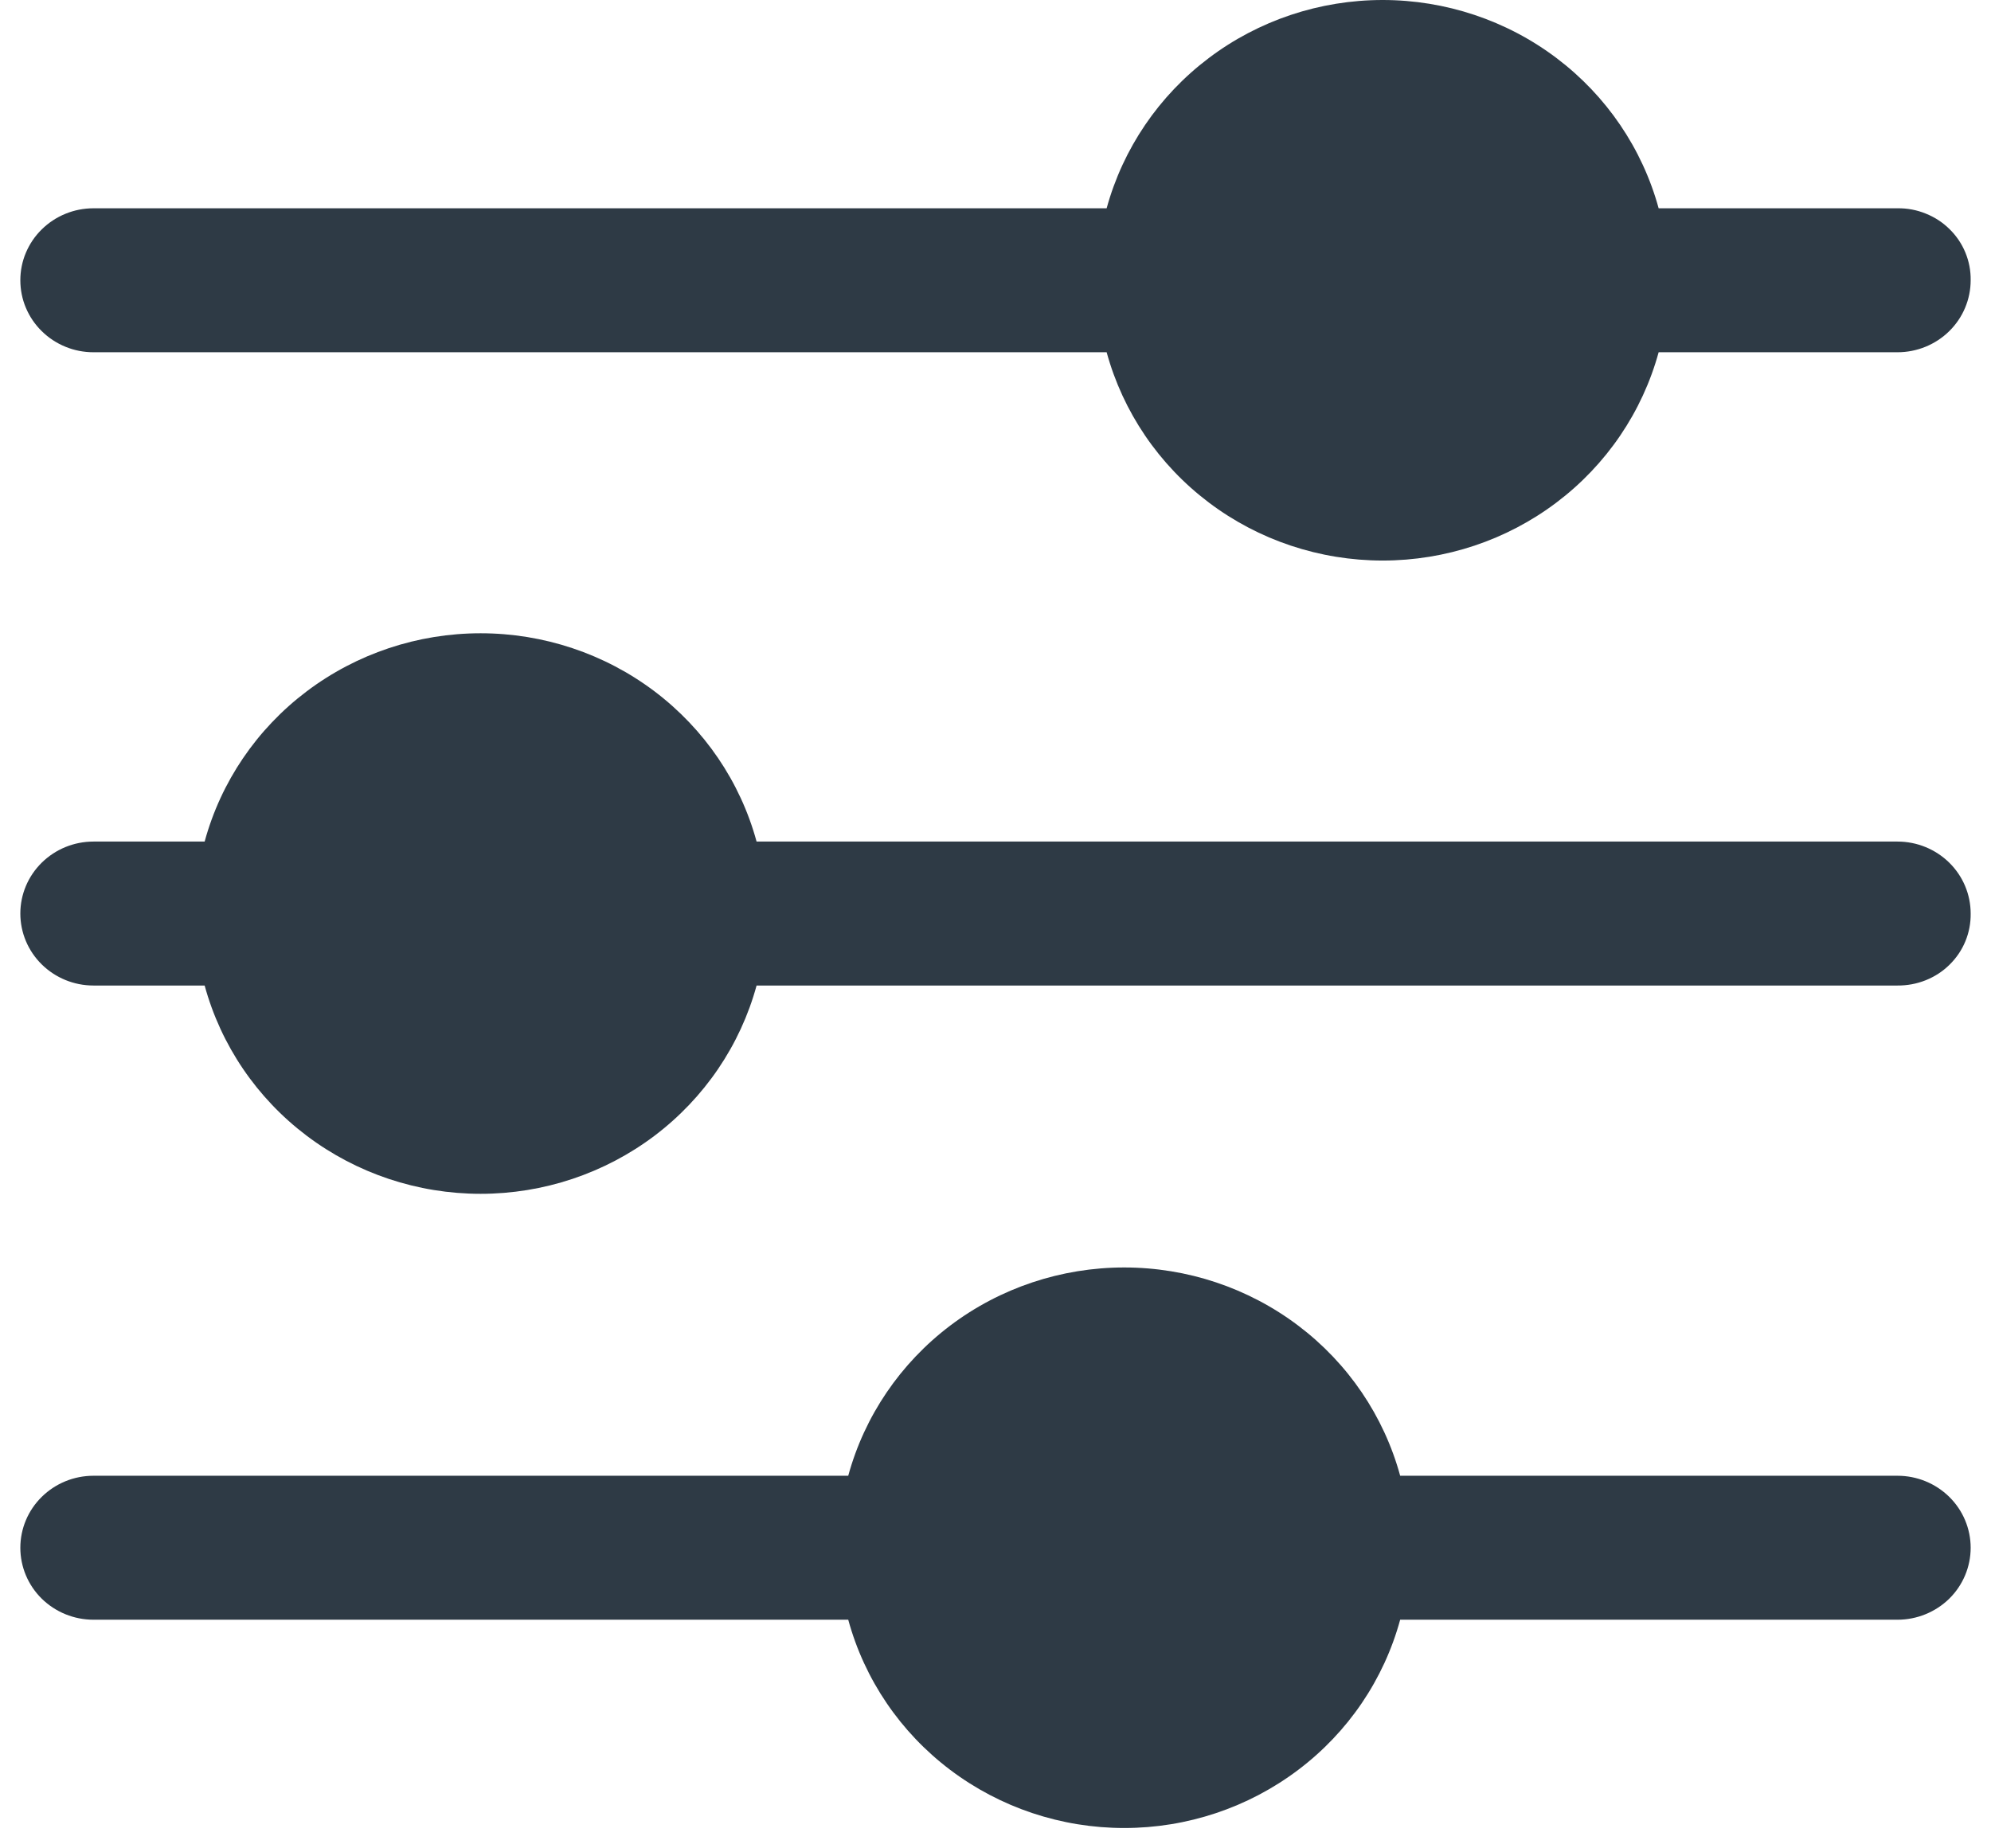 <svg width="28" height="26" viewBox="0 0 28 26" fill="none" xmlns="http://www.w3.org/2000/svg">
<path d="M27.714 21.772C27.714 22.04 27.606 22.298 27.413 22.488C27.22 22.677 26.958 22.784 26.686 22.784H19.691C19.462 23.625 18.958 24.368 18.256 24.897C17.554 25.427 16.695 25.714 15.81 25.714C14.926 25.714 14.066 25.427 13.364 24.897C12.663 24.368 12.158 23.625 11.929 22.784H1.314C1.041 22.784 0.78 22.677 0.587 22.488C0.394 22.298 0.286 22.04 0.286 21.772C0.286 21.503 0.394 21.246 0.587 21.056C0.78 20.866 1.041 20.759 1.314 20.759H11.929C12.158 19.919 12.663 19.176 13.364 18.646C14.066 18.116 14.926 17.829 15.81 17.829C16.695 17.829 17.554 18.116 18.256 18.646C18.958 19.176 19.462 19.919 19.691 20.759H26.686C26.958 20.759 27.22 20.866 27.413 21.056C27.606 21.246 27.714 21.503 27.714 21.772ZM27.714 3.942C27.714 4.211 27.606 4.468 27.413 4.658C27.22 4.848 26.958 4.955 26.686 4.955H23.326C23.096 5.795 22.592 6.538 21.89 7.068C21.189 7.598 20.329 7.885 19.445 7.885C18.56 7.885 17.7 7.598 16.999 7.068C16.297 6.538 15.793 5.795 15.563 4.955H1.314C1.179 4.955 1.045 4.929 0.921 4.878C0.796 4.827 0.682 4.752 0.587 4.658C0.491 4.564 0.416 4.453 0.364 4.33C0.312 4.207 0.286 4.075 0.286 3.942C0.286 3.81 0.312 3.678 0.364 3.555C0.416 3.432 0.491 3.321 0.587 3.227C0.682 3.133 0.796 3.058 0.921 3.007C1.045 2.956 1.179 2.93 1.314 2.93H15.563C15.793 2.09 16.297 1.347 16.999 0.817C17.7 0.287 18.56 0 19.445 0C20.329 0 21.189 0.287 21.89 0.817C22.592 1.347 23.096 2.09 23.326 2.93H26.686C26.821 2.928 26.956 2.953 27.081 3.004C27.207 3.054 27.321 3.128 27.417 3.223C27.513 3.317 27.589 3.429 27.64 3.553C27.691 3.677 27.716 3.809 27.714 3.942ZM27.714 12.85C27.716 12.984 27.691 13.116 27.64 13.24C27.589 13.364 27.513 13.476 27.417 13.57C27.321 13.665 27.207 13.739 27.081 13.789C26.956 13.839 26.821 13.864 26.686 13.863H10.64C10.411 14.703 9.906 15.446 9.205 15.976C8.503 16.506 7.643 16.793 6.759 16.793C5.874 16.793 5.015 16.506 4.313 15.976C3.611 15.446 3.107 14.703 2.878 13.863H1.314C1.041 13.863 0.78 13.756 0.587 13.566C0.394 13.376 0.286 13.119 0.286 12.85C0.286 12.582 0.394 12.325 0.587 12.135C0.78 11.945 1.041 11.838 1.314 11.838H2.878C3.107 10.997 3.611 10.255 4.313 9.725C5.015 9.195 5.874 8.908 6.759 8.908C7.643 8.908 8.503 9.195 9.205 9.725C9.906 10.255 10.411 10.997 10.64 11.838H26.686C26.958 11.838 27.22 11.945 27.413 12.135C27.606 12.325 27.714 12.582 27.714 12.85Z" fill="#2E3A45"/>
</svg>
